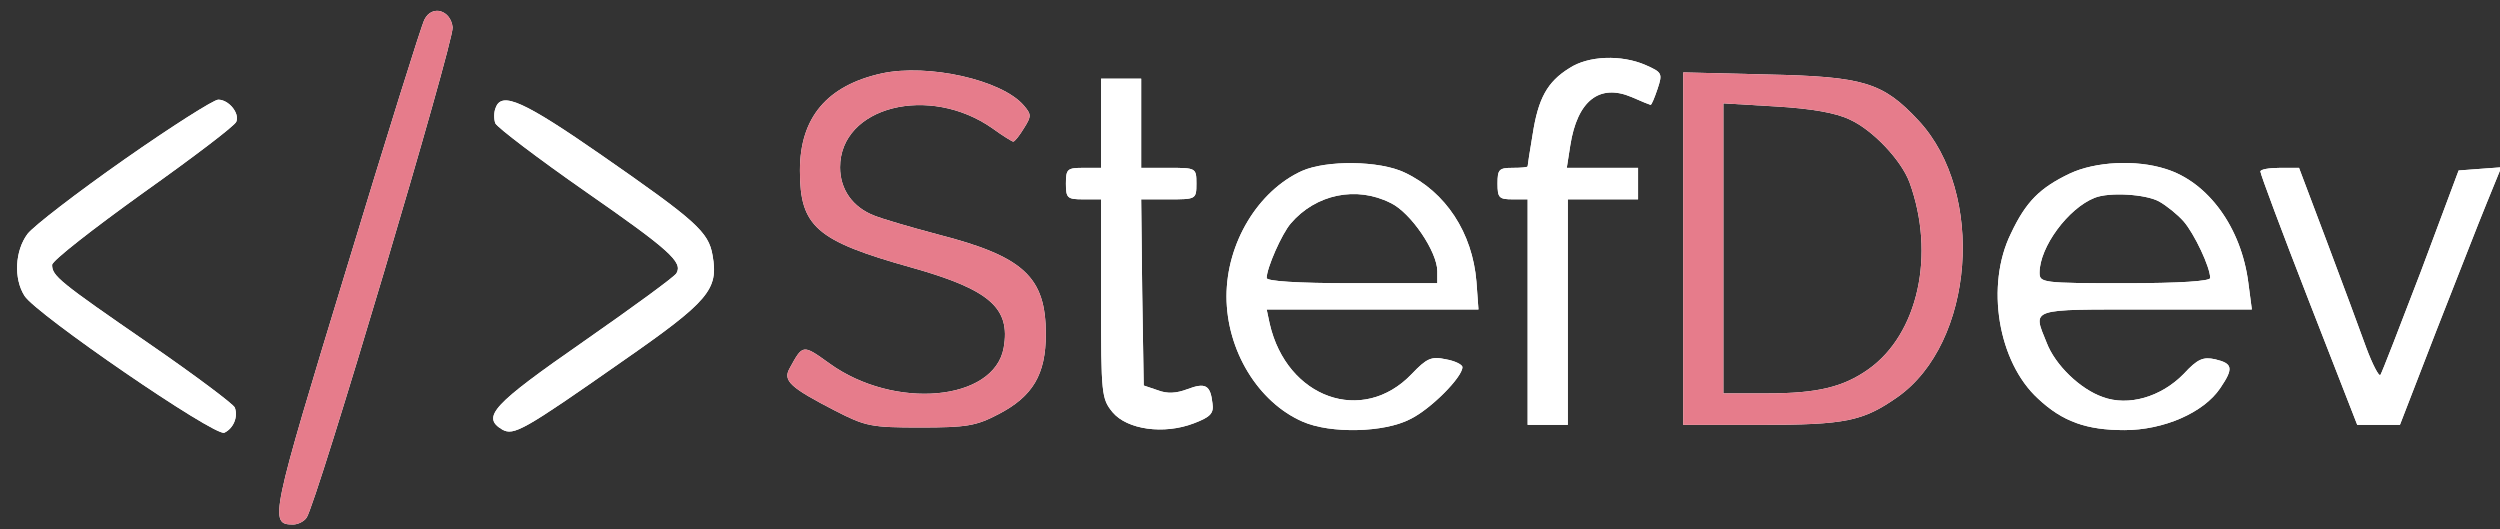 <svg width="632.346" height="133.93" xmlns="http://www.w3.org/2000/svg" xmlns:xlink="http://www.w3.org/1999/xlink" preserveAspectRatio="xMidYMid meet">
 <rect width="100%" height="100%" fill="#333333" stroke="none"/>
 <defs>
  <path id="b5QcysGl5" d="m87.57,68.19c-19.16,62.76 -19.55,64.48 -13.45,64.48c1.27,0 2.79,-0.79 3.42,-1.72c2.42,-3.19 37.33,-120.47 36.95,-124.05c-0.51,-4.38 -5.21,-5.71 -7.11,-1.99c-0.76,1.33 -9.65,29.85 -19.81,63.28z"/>
  <path id="j8HbJ3sYZt" d="m387.67,33.96c-0.76,4.38 -1.27,7.96 -1.27,8.1c0,0.26 -1.65,0.4 -3.81,0.4c-3.43,0 -3.81,0.39 -3.81,3.98c0,3.58 0.38,3.98 3.81,3.98c0.26,0 1.52,0 3.81,0l0,28.52l0,28.53l5.08,0l5.08,0l0,-28.53l0,-28.52l8.88,0l8.89,0l0,-3.98l0,-3.98l-9.02,0l-9.01,0c0.53,-3.43 0.83,-5.33 0.89,-5.71c1.78,-11.28 7.36,-15.65 15.49,-12.21c2.41,1.07 4.69,1.99 4.82,1.99c0.26,0 1.02,-1.85 1.78,-4.11c1.27,-3.85 1.14,-4.11 -3.05,-5.97c-6.09,-2.65 -14.47,-2.39 -19.29,0.8c-5.59,3.45 -7.87,7.69 -9.27,16.71z"/>
  <path id="a15jBgL8Hj" d="m202.33,43.12c0,14.19 4.06,17.78 28.18,24.54c19.81,5.58 25.14,10.22 23.36,20.3c-2.41,13.54 -27.67,15.79 -44.05,3.98c-6.85,-4.91 -6.73,-4.91 -10.15,1.33c-1.66,3.05 0.25,4.78 11.55,10.61c7.74,3.98 9.14,4.25 21.58,4.25c11.68,0 14.09,-0.4 19.67,-3.32c8.76,-4.51 12.06,-10.08 12.06,-20.3c0,-14.46 -5.58,-19.63 -27.29,-25.21c-6.98,-1.85 -14.22,-3.98 -16.12,-4.77c-5.46,-2.12 -8.63,-6.63 -8.63,-12.21c0,-15.39 22.59,-21.09 38.59,-9.82c2.54,1.86 4.95,3.32 5.2,3.32c0.38,0 1.53,-1.46 2.67,-3.32c2.03,-3.18 1.9,-3.58 0,-5.83c-5.59,-6.5 -24.25,-10.62 -35.93,-8.1c-13.83,3.06 -20.69,11.15 -20.69,24.55z"/>
  <path id="ar4rvLYN8" d="m425.75,107.47c11.66,0 18.13,0 19.43,0c21.7,0 26.02,-0.93 34.78,-7.04c19.42,-13.66 22.34,-51.61 5.33,-69.92c-9.01,-9.68 -13.84,-11.14 -38.21,-11.67c-1.42,-0.04 -8.53,-0.21 -21.33,-0.53l0,44.58l0,44.58zm57.25,-61.3c6.61,18.18 2.16,38.34 -10.41,47.23c-6.34,4.51 -12.94,6.1 -25.51,6.1c-0.75,0 -4.47,0 -11.17,0l0,-36.75l0,-36.61c8,0.47 12.44,0.74 13.33,0.79c8.88,0.53 15.1,1.59 18.66,3.32c5.84,2.65 13.07,10.35 15.1,15.92z"/>
  <path id="a2a7KJ5gn7" d="m278.5,42.46c-2.67,0 -4.15,0 -4.45,0c-4.06,0 -4.44,0.26 -4.44,3.98c0,3.71 0.38,3.98 4.44,3.98c0.3,0 1.78,0 4.45,0c0,15.04 0,23.4 0,25.07c0,24.41 0.12,25.34 2.92,28.79c3.68,4.38 12.95,5.71 20.56,2.79c4.19,-1.59 5.08,-2.52 4.7,-5.04c-0.51,-4.65 -1.78,-5.31 -6.35,-3.59c-2.79,1.06 -5.08,1.2 -7.49,0.27c-0.23,-0.08 -1.42,-0.48 -3.55,-1.2l-0.38,-23.61l-0.26,-23.48c4.19,0 6.52,0 6.98,0c6.86,0 6.99,0 6.99,-3.98c0,-3.98 -0.13,-3.98 -6.99,-3.98c-0.46,0 -2.79,0 -6.98,0l0,-11.28l0,-11.28l-5.07,0l-5.08,0l0,11.28l0,11.28z"/>
  <path id="g1vbZLB3Jl" d="m6.96,59.17c-3.17,4.25 -3.55,11.28 -0.76,15.66c2.92,4.64 47.99,35.55 50.53,34.63c2.28,-1.07 3.55,-3.98 2.66,-6.37c-0.25,-0.8 -10.15,-8.23 -21.71,-16.19c-22.72,-15.65 -24.5,-17.11 -24.5,-19.9c0,-1.06 10.41,-9.15 22.98,-18.18c12.7,-9.02 23.36,-17.11 23.61,-18.04c0.89,-2.12 -1.9,-5.57 -4.57,-5.57c-1.14,0 -11.8,6.76 -23.74,15.12c-11.93,8.36 -22.97,16.85 -24.5,18.84z"/>
  <path id="b7zwtrCUi" d="m125.28,31.18c0.5,1.06 10.79,8.89 22.97,17.38c21.2,14.73 24.5,17.78 22.85,20.56c-0.38,0.8 -10.91,8.49 -23.48,17.25c-23.11,16.05 -25.9,19.11 -20.57,22.29c2.92,1.59 5.33,0.26 30.34,-17.25c21.96,-15.26 24.38,-18.17 22.85,-26.8c-1.01,-5.97 -4.19,-8.75 -28.05,-25.34c-19.68,-13.66 -25.26,-16.18 -26.79,-12.07c-0.5,1.06 -0.5,2.92 -0.12,3.98z"/>
  <path id="d1GF7tmSz2" d="m310.23,74.96c0,13.67 8,26.8 19.3,31.71c6.98,3.05 20.56,2.79 27.17,-0.66c5.2,-2.52 13.2,-10.62 13.2,-13.14c0,-0.66 -1.91,-1.59 -4.19,-1.99c-3.68,-0.79 -4.83,-0.26 -8.63,3.72c-12.44,13 -31.61,6.1 -35.93,-12.74c-0.05,-0.24 -0.3,-1.43 -0.76,-3.58l26.78,0l26.79,0c-0.31,-4.22 -0.47,-6.57 -0.51,-7.03c-1.01,-12.34 -7.74,-22.69 -18.15,-27.6c-6.35,-3.05 -19.8,-3.18 -26.02,-0.4c-11.05,5.04 -19.05,18.18 -19.05,31.71zm53.32,-6.37c0,0.21 0,1.22 0,3.05c-12.95,0 -20.14,0 -21.58,0c-13.96,0 -21.58,-0.53 -21.58,-1.32c0,-2.52 3.81,-11.15 6.09,-13.8c6.35,-7.43 16.63,-9.55 25.26,-5.18c5.08,2.39 11.81,12.34 11.81,17.25z"/>
  <path id="c2arzz6cZ" d="m508.65,59.04c-6.48,13.13 -3.3,32.5 6.85,41.79c6.22,5.84 12.32,7.96 21.84,7.96c9.9,0 20.05,-4.38 24.24,-10.61c3.43,-5.04 3.18,-6.24 -1.27,-7.3c-3.04,-0.66 -4.44,-0.13 -7.99,3.72c-5.72,5.83 -13.97,8.22 -20.44,5.83c-5.71,-1.99 -12.06,-8.09 -14.22,-13.79c-3.55,-8.76 -4.57,-8.36 25.01,-8.36c1.79,0 10.76,0 26.91,0c-0.53,-4.06 -0.83,-6.32 -0.89,-6.77c-1.78,-13.93 -10.15,-25.47 -20.94,-28.79c-7.49,-2.39 -17.78,-1.86 -24.25,1.19c-7.49,3.59 -11.04,7.04 -14.85,15.13zm43.67,-3.05c2.66,3.05 6.72,11.54 6.72,14.33c0,0.79 -7.61,1.32 -21.58,1.32c-20.82,0 -21.58,-0.13 -21.58,-2.65c0,-6.5 7.24,-16.32 13.97,-18.97c3.68,-1.46 12.82,-0.93 16.25,0.93c1.9,1.06 4.69,3.31 6.22,5.04z"/>
  <path id="a20pqz8wWN" d="m583.92,75.89c0.83,2.1 4.93,12.63 12.32,31.58l5.33,0l5.46,0c5.48,-14.17 8.53,-22.05 9.14,-23.62c5.08,-12.87 10.79,-27.6 12.82,-32.51c0.25,-0.6 1.47,-3.6 3.68,-9.02l-5.46,0.4l-5.33,0.4c-5.71,15.28 -8.88,23.77 -9.52,25.47c-5.33,13.93 -9.9,25.74 -10.28,26.27c-0.38,0.4 -2.03,-2.78 -3.56,-6.9c-1.52,-4.24 -5.96,-16.18 -9.9,-26.66c-0.47,-1.26 -2.84,-7.54 -7.11,-18.84c-2.89,0 -4.5,0 -4.82,0c-2.79,0 -4.95,0.39 -4.95,0.92c0,0.67 5.46,15.26 12.18,32.51z"/>
 </defs>
 <g>
  <title>background</title>
  <rect fill="none" id="canvas_background" height="402" width="582" y="-1" x="-1"/>
 </g>
 <g>
  <title>Layer 1</title>
  <use id="svg_3" fill="#ffffff" xlink:href="#b5QcysGl5"/>
  <use fill="#e67c8b" id="svg_5" stroke-opacity="0" stroke="#000000" xlink:href="#b5QcysGl5"/>
  <use id="svg_7" fill="#ffffff" xlink:href="#j8HbJ3sYZt"/>
  <use fill="#ffffff" id="svg_9" stroke-opacity="0" stroke="#000000" xlink:href="#j8HbJ3sYZt"/>
  <use id="svg_11" fill="#ffffff" xlink:href="#a15jBgL8Hj"/>
  <use fill="#e67c8b" id="svg_13" stroke-opacity="0" stroke="#000000" xlink:href="#a15jBgL8Hj"/>
  <use id="svg_15" fill="#ffffff" xlink:href="#ar4rvLYN8"/>
  <use fill="#e67c8b" id="svg_17" stroke-opacity="0" stroke="#000000" xlink:href="#ar4rvLYN8"/>
  <use id="svg_19" fill="#ffffff" xlink:href="#a2a7KJ5gn7"/>
  <use fill="#ffffff" id="svg_21" stroke-opacity="0" stroke="#000000" xlink:href="#a2a7KJ5gn7"/>
  <use id="svg_23" fill="#ffffff" xlink:href="#g1vbZLB3Jl"/>
  <use fill="#ffffff" id="svg_25" stroke-opacity="0" stroke="#000000" xlink:href="#g1vbZLB3Jl"/>
  <use id="svg_27" fill="#ffffff" xlink:href="#b7zwtrCUi"/>
  <use fill="#ffffff" id="svg_29" stroke-opacity="0" stroke="#000000" xlink:href="#b7zwtrCUi"/>
  <use id="svg_31" fill="#ffffff" xlink:href="#d1GF7tmSz2"/>
  <use fill="#ffffff" id="svg_33" stroke-opacity="0" stroke="#000000" xlink:href="#d1GF7tmSz2"/>
  <use id="svg_35" fill="#ffffff" xlink:href="#c2arzz6cZ"/>
  <use fill="#ffffff" id="svg_37" stroke-opacity="0" stroke="#000000" xlink:href="#c2arzz6cZ"/>
  <use id="svg_39" fill="#ffffff" xlink:href="#a20pqz8wWN"/>
  <use fill="#ffffff" id="svg_41" stroke-opacity="0" stroke="#000000" xlink:href="#a20pqz8wWN"/>
 </g>
</svg>
